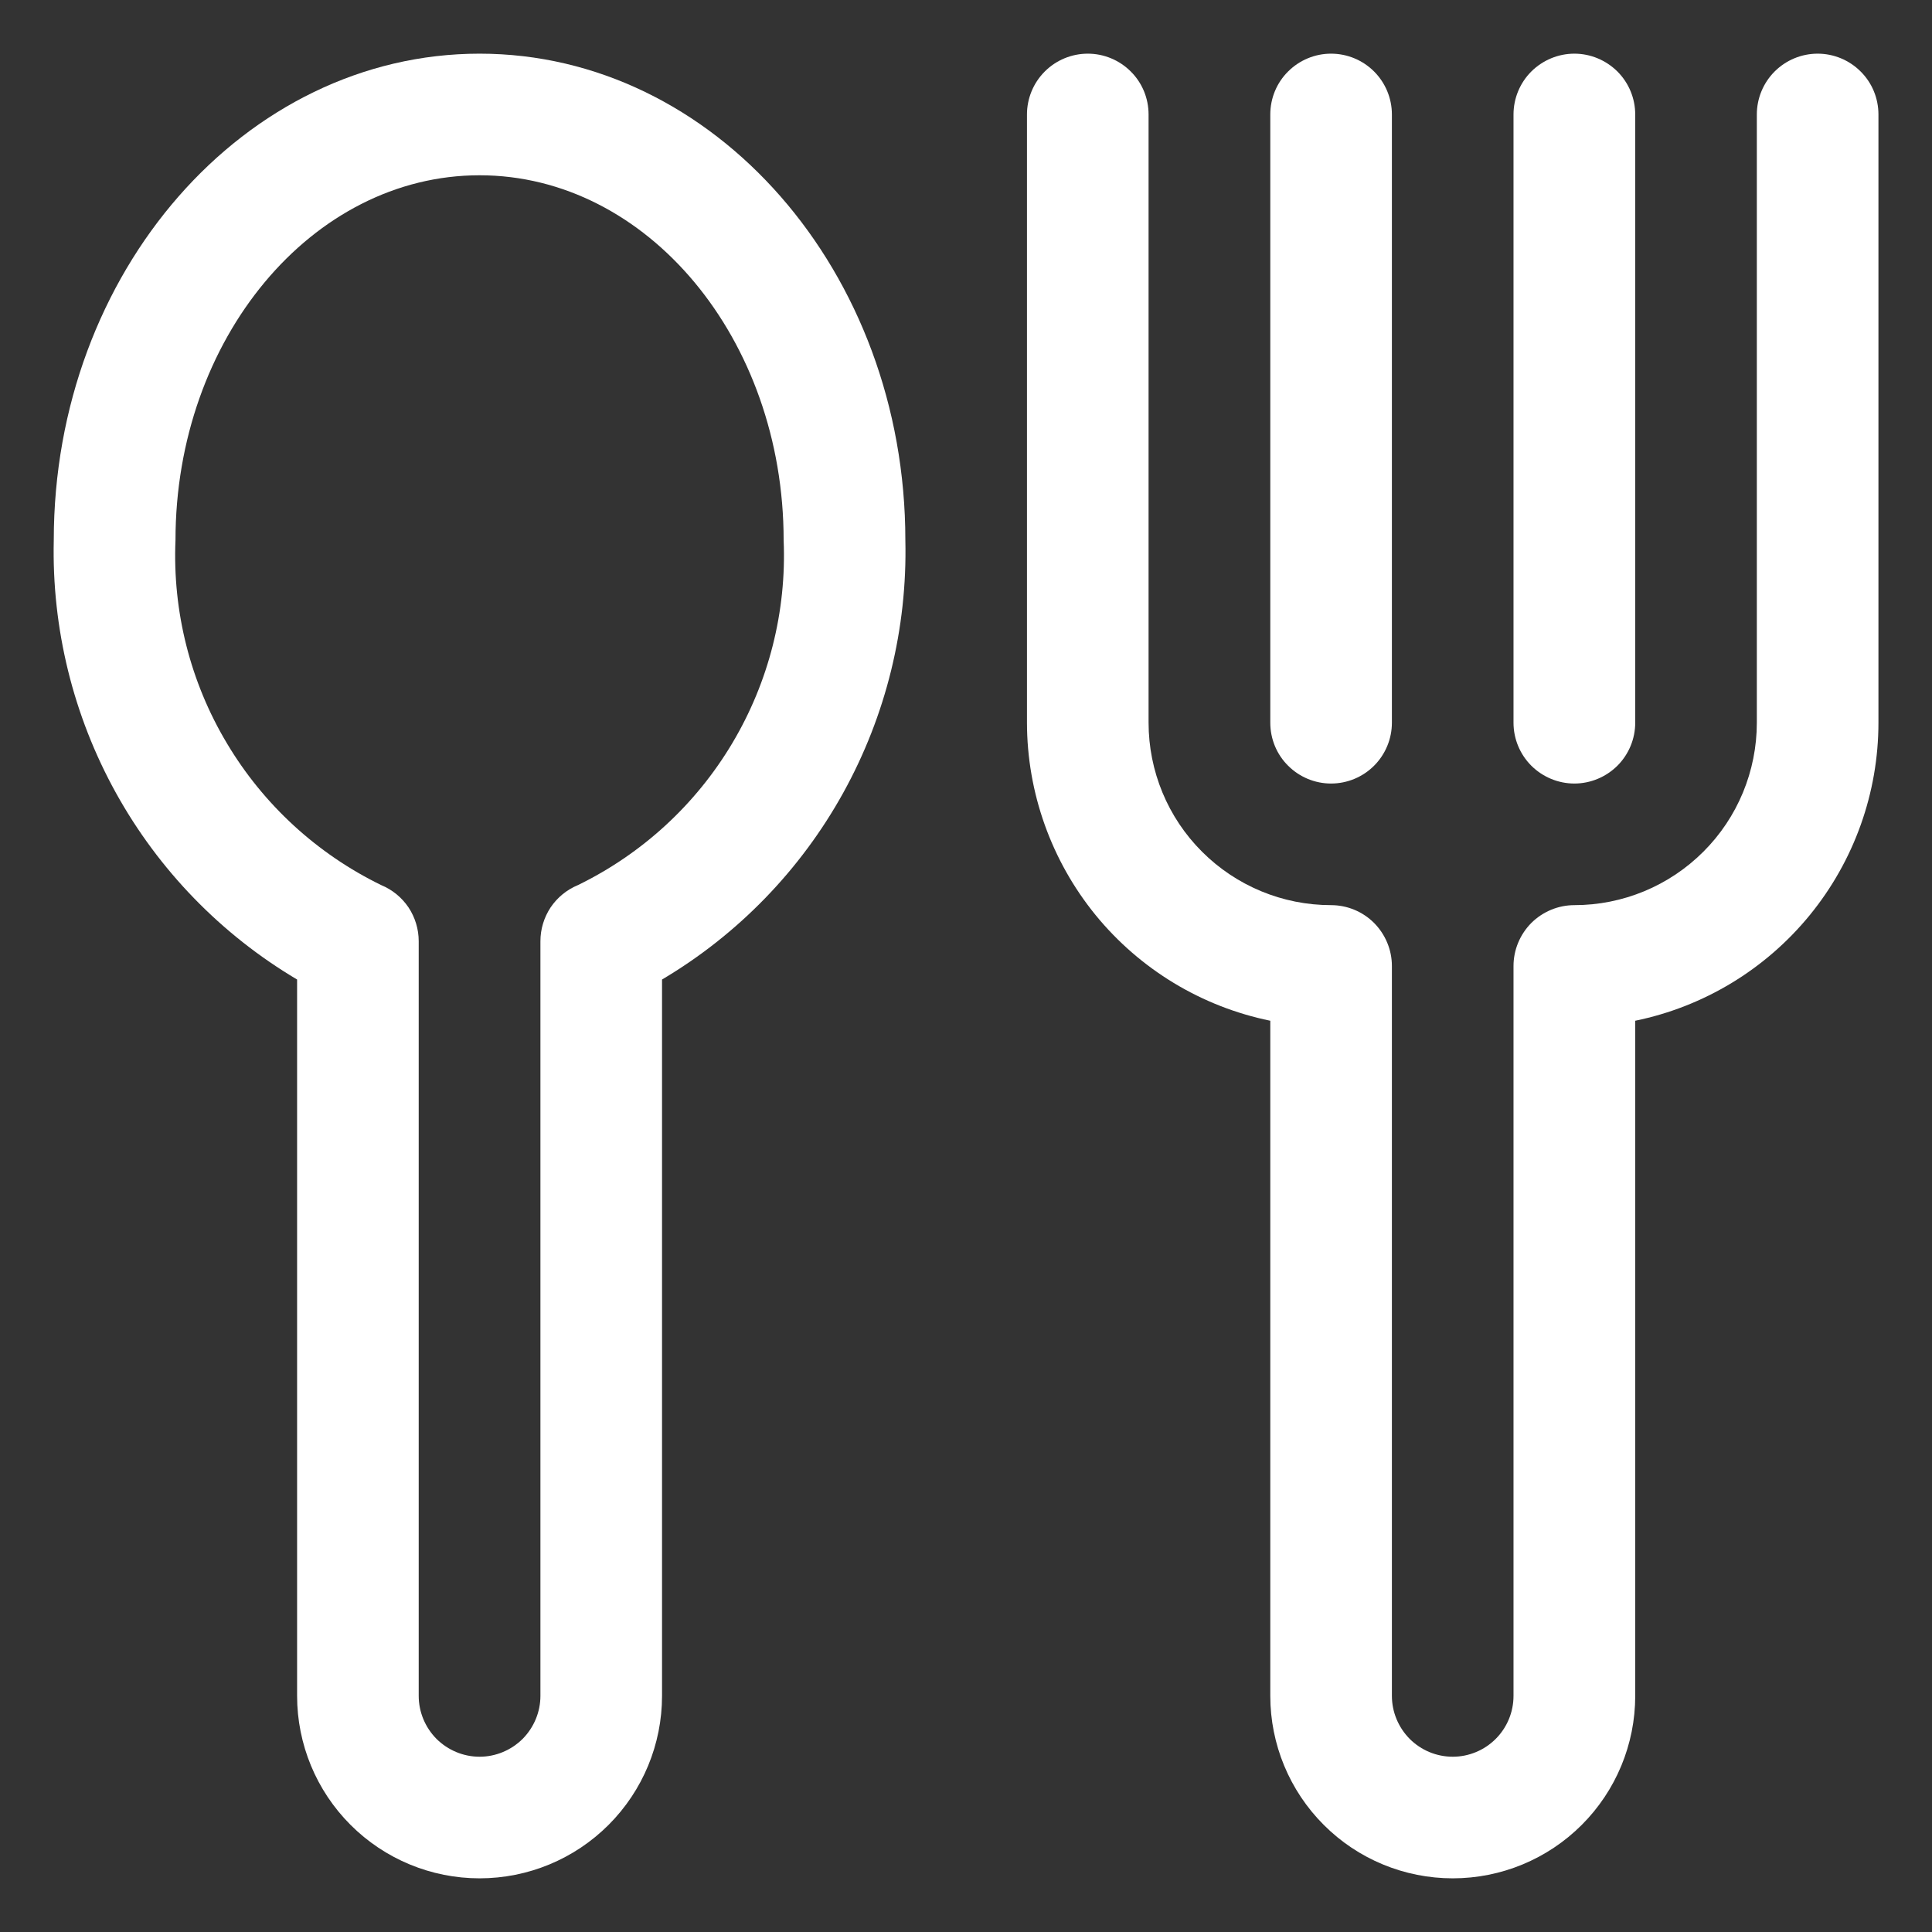<svg width="18" height="18" viewBox="0 0 18 18" fill="none" xmlns="http://www.w3.org/2000/svg">
<rect x="0" y="0" width="18" height="18" fill="#333333" stroke="none"/>
<path d="M4.468 0.5C2.281 0.5 0.501 2.534 0.501 5.033C0.482 5.855 0.682 6.668 1.08 7.387C1.478 8.106 2.061 8.707 2.768 9.126V15.8C2.768 16.251 2.947 16.683 3.266 17.002C3.585 17.321 4.017 17.5 4.468 17.5C4.919 17.5 5.351 17.321 5.67 17.002C5.989 16.683 6.168 16.251 6.168 15.8V9.126C6.875 8.707 7.458 8.106 7.856 7.387C8.254 6.668 8.454 5.855 8.435 5.033C8.435 2.534 6.655 0.5 4.468 0.5ZM5.385 8.246C5.281 8.289 5.193 8.361 5.13 8.454C5.068 8.548 5.035 8.657 5.035 8.769V15.8C5.035 15.95 4.975 16.094 4.869 16.201C4.762 16.307 4.618 16.367 4.468 16.367C4.318 16.367 4.174 16.307 4.067 16.201C3.961 16.094 3.901 15.95 3.901 15.8V8.769C3.901 8.657 3.868 8.548 3.806 8.454C3.743 8.361 3.655 8.289 3.551 8.246C2.954 7.955 2.454 7.496 2.114 6.925C1.773 6.355 1.607 5.697 1.635 5.033C1.635 3.158 2.906 1.633 4.468 1.633C6.03 1.633 7.301 3.158 7.301 5.033C7.329 5.697 7.162 6.355 6.822 6.925C6.482 7.496 5.982 7.955 5.385 8.246Z" fill="white"/>
<path d="M16.935 0.5C16.784 0.5 16.64 0.56 16.534 0.666C16.428 0.772 16.368 0.916 16.368 1.067V6.733C16.368 7.184 16.189 7.617 15.87 7.935C15.551 8.254 15.119 8.433 14.668 8.433C14.518 8.433 14.374 8.493 14.267 8.599C14.161 8.706 14.101 8.85 14.101 9V15.8C14.101 15.95 14.042 16.094 13.935 16.201C13.829 16.307 13.685 16.367 13.535 16.367C13.384 16.367 13.24 16.307 13.134 16.201C13.028 16.094 12.968 15.95 12.968 15.8V9C12.968 8.85 12.908 8.706 12.802 8.599C12.696 8.493 12.552 8.433 12.401 8.433C11.95 8.433 11.518 8.254 11.199 7.935C10.88 7.617 10.701 7.184 10.701 6.733V1.067C10.701 0.916 10.642 0.772 10.535 0.666C10.429 0.56 10.285 0.5 10.135 0.5C9.984 0.5 9.84 0.56 9.734 0.666C9.628 0.772 9.568 0.916 9.568 1.067V6.733C9.569 7.386 9.795 8.019 10.207 8.525C10.62 9.031 11.195 9.379 11.835 9.51V15.8C11.835 16.251 12.014 16.683 12.333 17.002C12.651 17.321 13.084 17.5 13.535 17.5C13.986 17.5 14.418 17.321 14.737 17.002C15.056 16.683 15.235 16.251 15.235 15.8V9.51C15.874 9.379 16.449 9.031 16.862 8.525C17.275 8.019 17.501 7.386 17.501 6.733V1.067C17.501 0.916 17.442 0.772 17.335 0.666C17.229 0.56 17.085 0.5 16.935 0.5Z" fill="white"/>
<path d="M12.401 7.3C12.552 7.3 12.696 7.24 12.802 7.134C12.908 7.028 12.968 6.884 12.968 6.733V1.067C12.968 0.916 12.908 0.772 12.802 0.666C12.696 0.56 12.552 0.5 12.401 0.5C12.251 0.5 12.107 0.56 12.001 0.666C11.894 0.772 11.835 0.916 11.835 1.067V6.733C11.835 6.884 11.894 7.028 12.001 7.134C12.107 7.24 12.251 7.3 12.401 7.3Z" fill="white"/>
<path d="M14.668 7.3C14.818 7.3 14.962 7.24 15.069 7.134C15.175 7.028 15.235 6.884 15.235 6.733V1.067C15.235 0.916 15.175 0.772 15.069 0.666C14.962 0.56 14.818 0.5 14.668 0.5C14.518 0.5 14.374 0.56 14.267 0.666C14.161 0.772 14.101 0.916 14.101 1.067V6.733C14.101 6.884 14.161 7.028 14.267 7.134C14.374 7.24 14.518 7.3 14.668 7.3Z" fill="white"/>
</svg>
